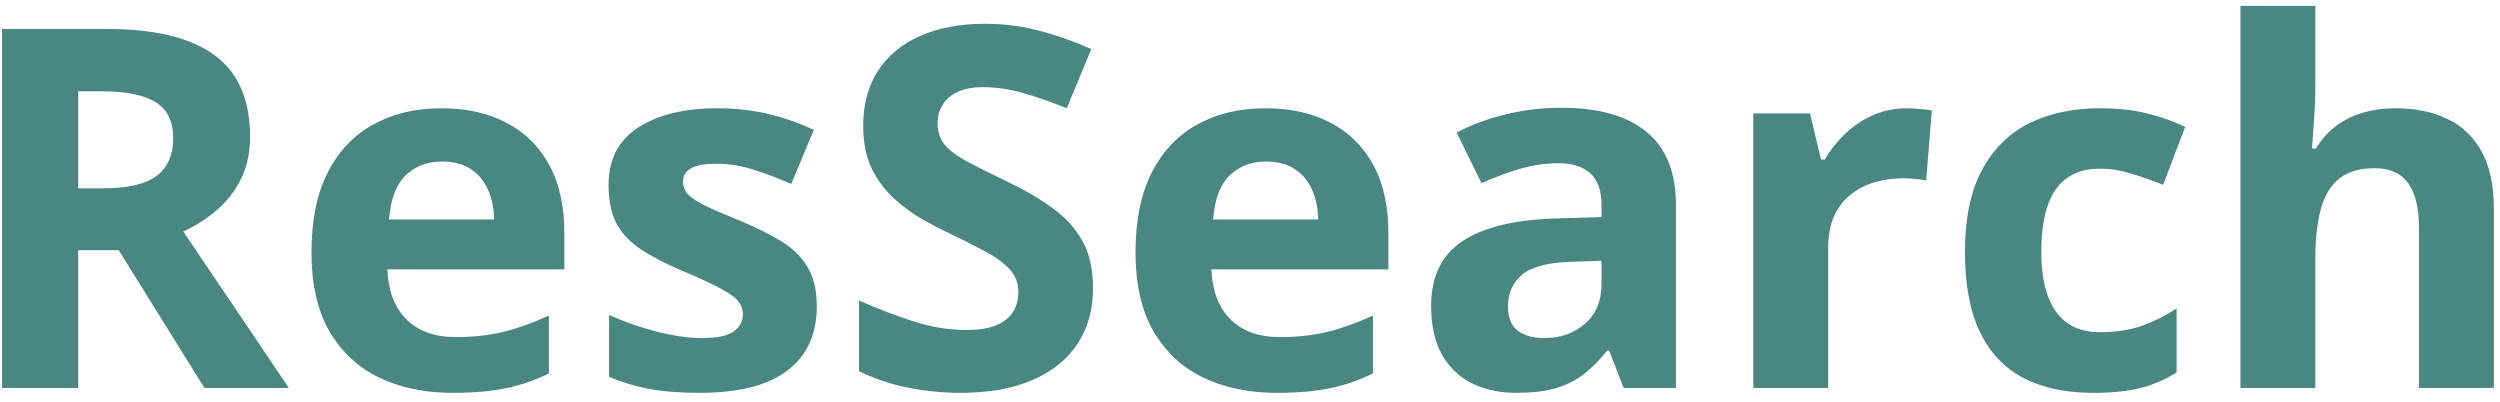 <svg width="174" height="28" viewBox="0 0 174 28" fill="none" xmlns="http://www.w3.org/2000/svg">
<path d="M7.425 2.015C9.692 2.015 11.56 2.288 13.03 2.835C14.511 3.382 15.611 4.208 16.329 5.313C17.046 6.418 17.405 7.814 17.405 9.5C17.405 10.639 17.189 11.636 16.756 12.491C16.323 13.345 15.753 14.069 15.047 14.661C14.341 15.254 13.577 15.738 12.757 16.114L20.105 27H14.227L8.262 17.413H5.442V27H0.145V2.015H7.425ZM7.049 6.355H5.442V13.106H7.151C8.906 13.106 10.159 12.815 10.911 12.234C11.675 11.642 12.056 10.776 12.056 9.637C12.056 8.452 11.646 7.609 10.826 7.107C10.017 6.606 8.758 6.355 7.049 6.355ZM30.718 7.535C32.484 7.535 34.005 7.876 35.281 8.56C36.557 9.232 37.543 10.212 38.238 11.499C38.933 12.787 39.28 14.359 39.28 16.216V18.746H26.959C27.015 20.215 27.454 21.372 28.274 22.215C29.106 23.047 30.257 23.462 31.727 23.462C32.946 23.462 34.062 23.337 35.076 23.086C36.09 22.836 37.133 22.46 38.204 21.959V25.992C37.258 26.459 36.267 26.801 35.23 27.017C34.205 27.234 32.957 27.342 31.487 27.342C29.573 27.342 27.876 26.989 26.395 26.282C24.925 25.576 23.768 24.499 22.925 23.052C22.094 21.605 21.678 19.782 21.678 17.584C21.678 15.35 22.054 13.493 22.806 12.012C23.569 10.52 24.629 9.403 25.984 8.663C27.34 7.911 28.918 7.535 30.718 7.535ZM30.752 11.243C29.738 11.243 28.895 11.568 28.223 12.217C27.562 12.867 27.181 13.886 27.078 15.276H34.393C34.381 14.502 34.239 13.812 33.965 13.209C33.703 12.605 33.304 12.126 32.769 11.773C32.245 11.42 31.573 11.243 30.752 11.243ZM56.849 21.326C56.849 22.625 56.541 23.724 55.926 24.625C55.322 25.513 54.416 26.191 53.209 26.658C52.001 27.114 50.497 27.342 48.697 27.342C47.364 27.342 46.219 27.256 45.262 27.085C44.316 26.915 43.359 26.63 42.391 26.231V21.924C43.427 22.391 44.538 22.779 45.723 23.086C46.919 23.383 47.968 23.531 48.868 23.531C49.882 23.531 50.605 23.383 51.038 23.086C51.482 22.779 51.705 22.38 51.705 21.89C51.705 21.571 51.613 21.286 51.431 21.036C51.26 20.774 50.884 20.483 50.303 20.164C49.722 19.834 48.811 19.406 47.569 18.882C46.373 18.381 45.387 17.874 44.612 17.361C43.849 16.849 43.279 16.245 42.903 15.55C42.539 14.843 42.356 13.949 42.356 12.867C42.356 11.101 43.04 9.773 44.407 8.885C45.786 7.985 47.626 7.535 49.927 7.535C51.112 7.535 52.24 7.654 53.311 7.894C54.393 8.133 55.504 8.514 56.644 9.039L55.071 12.798C54.126 12.388 53.231 12.052 52.388 11.79C51.556 11.528 50.708 11.397 49.842 11.397C49.078 11.397 48.503 11.499 48.116 11.705C47.728 11.91 47.535 12.223 47.535 12.645C47.535 12.952 47.632 13.226 47.825 13.465C48.03 13.704 48.418 13.972 48.987 14.268C49.568 14.553 50.417 14.923 51.534 15.379C52.616 15.823 53.556 16.29 54.353 16.78C55.151 17.259 55.766 17.857 56.199 18.575C56.632 19.281 56.849 20.198 56.849 21.326ZM76.075 20.061C76.075 21.543 75.716 22.83 74.998 23.924C74.28 25.018 73.232 25.861 71.853 26.453C70.486 27.046 68.823 27.342 66.863 27.342C65.997 27.342 65.149 27.285 64.317 27.171C63.497 27.057 62.705 26.892 61.941 26.675C61.19 26.447 60.472 26.168 59.788 25.838V20.916C60.973 21.44 62.203 21.913 63.48 22.334C64.755 22.756 66.02 22.967 67.273 22.967C68.139 22.967 68.834 22.853 69.358 22.625C69.894 22.397 70.281 22.084 70.52 21.685C70.76 21.286 70.879 20.831 70.879 20.318C70.879 19.691 70.669 19.156 70.247 18.711C69.826 18.267 69.245 17.851 68.504 17.464C67.775 17.076 66.949 16.661 66.026 16.216C65.445 15.943 64.812 15.613 64.129 15.225C63.445 14.826 62.796 14.342 62.181 13.773C61.565 13.203 61.058 12.514 60.66 11.705C60.272 10.884 60.079 9.904 60.079 8.765C60.079 7.273 60.42 5.997 61.104 4.937C61.788 3.877 62.762 3.069 64.026 2.51C65.302 1.941 66.806 1.656 68.538 1.656C69.837 1.656 71.073 1.81 72.247 2.117C73.431 2.413 74.668 2.846 75.955 3.416L74.246 7.535C73.095 7.068 72.064 6.709 71.153 6.458C70.241 6.196 69.313 6.065 68.367 6.065C67.706 6.065 67.142 6.173 66.675 6.39C66.208 6.595 65.855 6.891 65.616 7.278C65.376 7.654 65.257 8.093 65.257 8.594C65.257 9.187 65.428 9.688 65.769 10.098C66.123 10.497 66.647 10.884 67.342 11.26C68.048 11.636 68.925 12.075 69.974 12.576C71.25 13.18 72.338 13.812 73.238 14.473C74.149 15.123 74.85 15.892 75.34 16.78C75.83 17.658 76.075 18.751 76.075 20.061ZM88.072 7.535C89.838 7.535 91.359 7.876 92.635 8.56C93.911 9.232 94.896 10.212 95.591 11.499C96.286 12.787 96.634 14.359 96.634 16.216V18.746H84.312C84.369 20.215 84.808 21.372 85.628 22.215C86.46 23.047 87.61 23.462 89.08 23.462C90.299 23.462 91.416 23.337 92.43 23.086C93.444 22.836 94.486 22.46 95.557 21.959V25.992C94.612 26.459 93.62 26.801 92.584 27.017C91.558 27.234 90.311 27.342 88.841 27.342C86.927 27.342 85.229 26.989 83.748 26.282C82.278 25.576 81.122 24.499 80.279 23.052C79.447 21.605 79.031 19.782 79.031 17.584C79.031 15.35 79.407 13.493 80.159 12.012C80.922 10.52 81.982 9.403 83.338 8.663C84.694 7.911 86.272 7.535 88.072 7.535ZM88.106 11.243C87.092 11.243 86.249 11.568 85.577 12.217C84.916 12.867 84.534 13.886 84.432 15.276H91.746C91.735 14.502 91.592 13.812 91.319 13.209C91.057 12.605 90.658 12.126 90.123 11.773C89.599 11.42 88.926 11.243 88.106 11.243ZM108.699 7.5C111.263 7.5 113.228 8.059 114.595 9.175C115.962 10.292 116.646 11.989 116.646 14.268V27H113.006L111.998 24.402H111.861C111.314 25.086 110.756 25.644 110.186 26.077C109.616 26.51 108.961 26.829 108.221 27.034C107.48 27.239 106.58 27.342 105.521 27.342C104.393 27.342 103.379 27.125 102.479 26.692C101.59 26.259 100.889 25.599 100.376 24.71C99.864 23.81 99.607 22.671 99.607 21.292C99.607 19.264 100.319 17.771 101.744 16.814C103.168 15.846 105.304 15.31 108.152 15.208L111.468 15.105V14.268C111.468 13.265 111.206 12.531 110.682 12.063C110.158 11.596 109.428 11.363 108.494 11.363C107.571 11.363 106.666 11.494 105.777 11.756C104.888 12.018 104 12.348 103.111 12.747L101.385 9.227C102.399 8.691 103.532 8.27 104.786 7.962C106.05 7.654 107.355 7.5 108.699 7.5ZM111.468 18.148L109.451 18.216C107.765 18.261 106.591 18.563 105.931 19.122C105.281 19.68 104.957 20.415 104.957 21.326C104.957 22.124 105.19 22.693 105.657 23.035C106.124 23.366 106.734 23.531 107.486 23.531C108.602 23.531 109.542 23.2 110.306 22.54C111.08 21.879 111.468 20.939 111.468 19.72V18.148ZM132.693 7.535C132.955 7.535 133.257 7.552 133.599 7.586C133.952 7.609 134.237 7.643 134.454 7.688L134.061 12.576C133.89 12.519 133.645 12.479 133.326 12.457C133.018 12.422 132.75 12.405 132.522 12.405C131.85 12.405 131.195 12.491 130.557 12.662C129.931 12.832 129.367 13.112 128.865 13.499C128.364 13.875 127.965 14.376 127.669 15.003C127.384 15.618 127.242 16.376 127.242 17.276V27H122.029V7.894H125.977L126.746 11.106H127.002C127.378 10.457 127.846 9.865 128.404 9.329C128.973 8.782 129.617 8.349 130.335 8.03C131.064 7.7 131.85 7.535 132.693 7.535ZM145.682 27.342C143.79 27.342 142.178 27 140.845 26.316C139.512 25.621 138.498 24.55 137.803 23.104C137.108 21.657 136.761 19.805 136.761 17.549C136.761 15.214 137.154 13.311 137.94 11.841C138.737 10.36 139.837 9.272 141.238 8.577C142.651 7.882 144.286 7.535 146.143 7.535C147.465 7.535 148.604 7.666 149.561 7.928C150.529 8.178 151.373 8.48 152.09 8.834L150.552 12.867C149.732 12.536 148.969 12.269 148.262 12.063C147.556 11.847 146.849 11.739 146.143 11.739C145.232 11.739 144.474 11.955 143.87 12.388C143.266 12.81 142.816 13.448 142.52 14.302C142.224 15.157 142.076 16.228 142.076 17.515C142.076 18.78 142.235 19.828 142.554 20.66C142.873 21.491 143.335 22.112 143.938 22.523C144.542 22.921 145.277 23.121 146.143 23.121C147.225 23.121 148.188 22.978 149.031 22.693C149.874 22.397 150.695 21.987 151.492 21.463V25.923C150.695 26.425 149.857 26.784 148.98 27C148.114 27.228 147.015 27.342 145.682 27.342ZM161.148 0.408V5.826C161.148 6.771 161.114 7.671 161.045 8.526C160.988 9.38 160.943 9.984 160.909 10.337H161.182C161.592 9.677 162.076 9.141 162.635 8.731C163.204 8.321 163.831 8.019 164.515 7.825C165.198 7.632 165.933 7.535 166.719 7.535C168.098 7.535 169.3 7.78 170.325 8.27C171.351 8.748 172.148 9.506 172.718 10.543C173.287 11.568 173.572 12.901 173.572 14.541V27H168.36V15.84C168.36 14.473 168.109 13.442 167.608 12.747C167.107 12.052 166.332 11.705 165.284 11.705C164.236 11.705 163.41 11.95 162.806 12.44C162.202 12.918 161.775 13.63 161.524 14.576C161.273 15.51 161.148 16.655 161.148 18.011V27H155.936V0.408H161.148Z" fill="#498783"/>
</svg>
